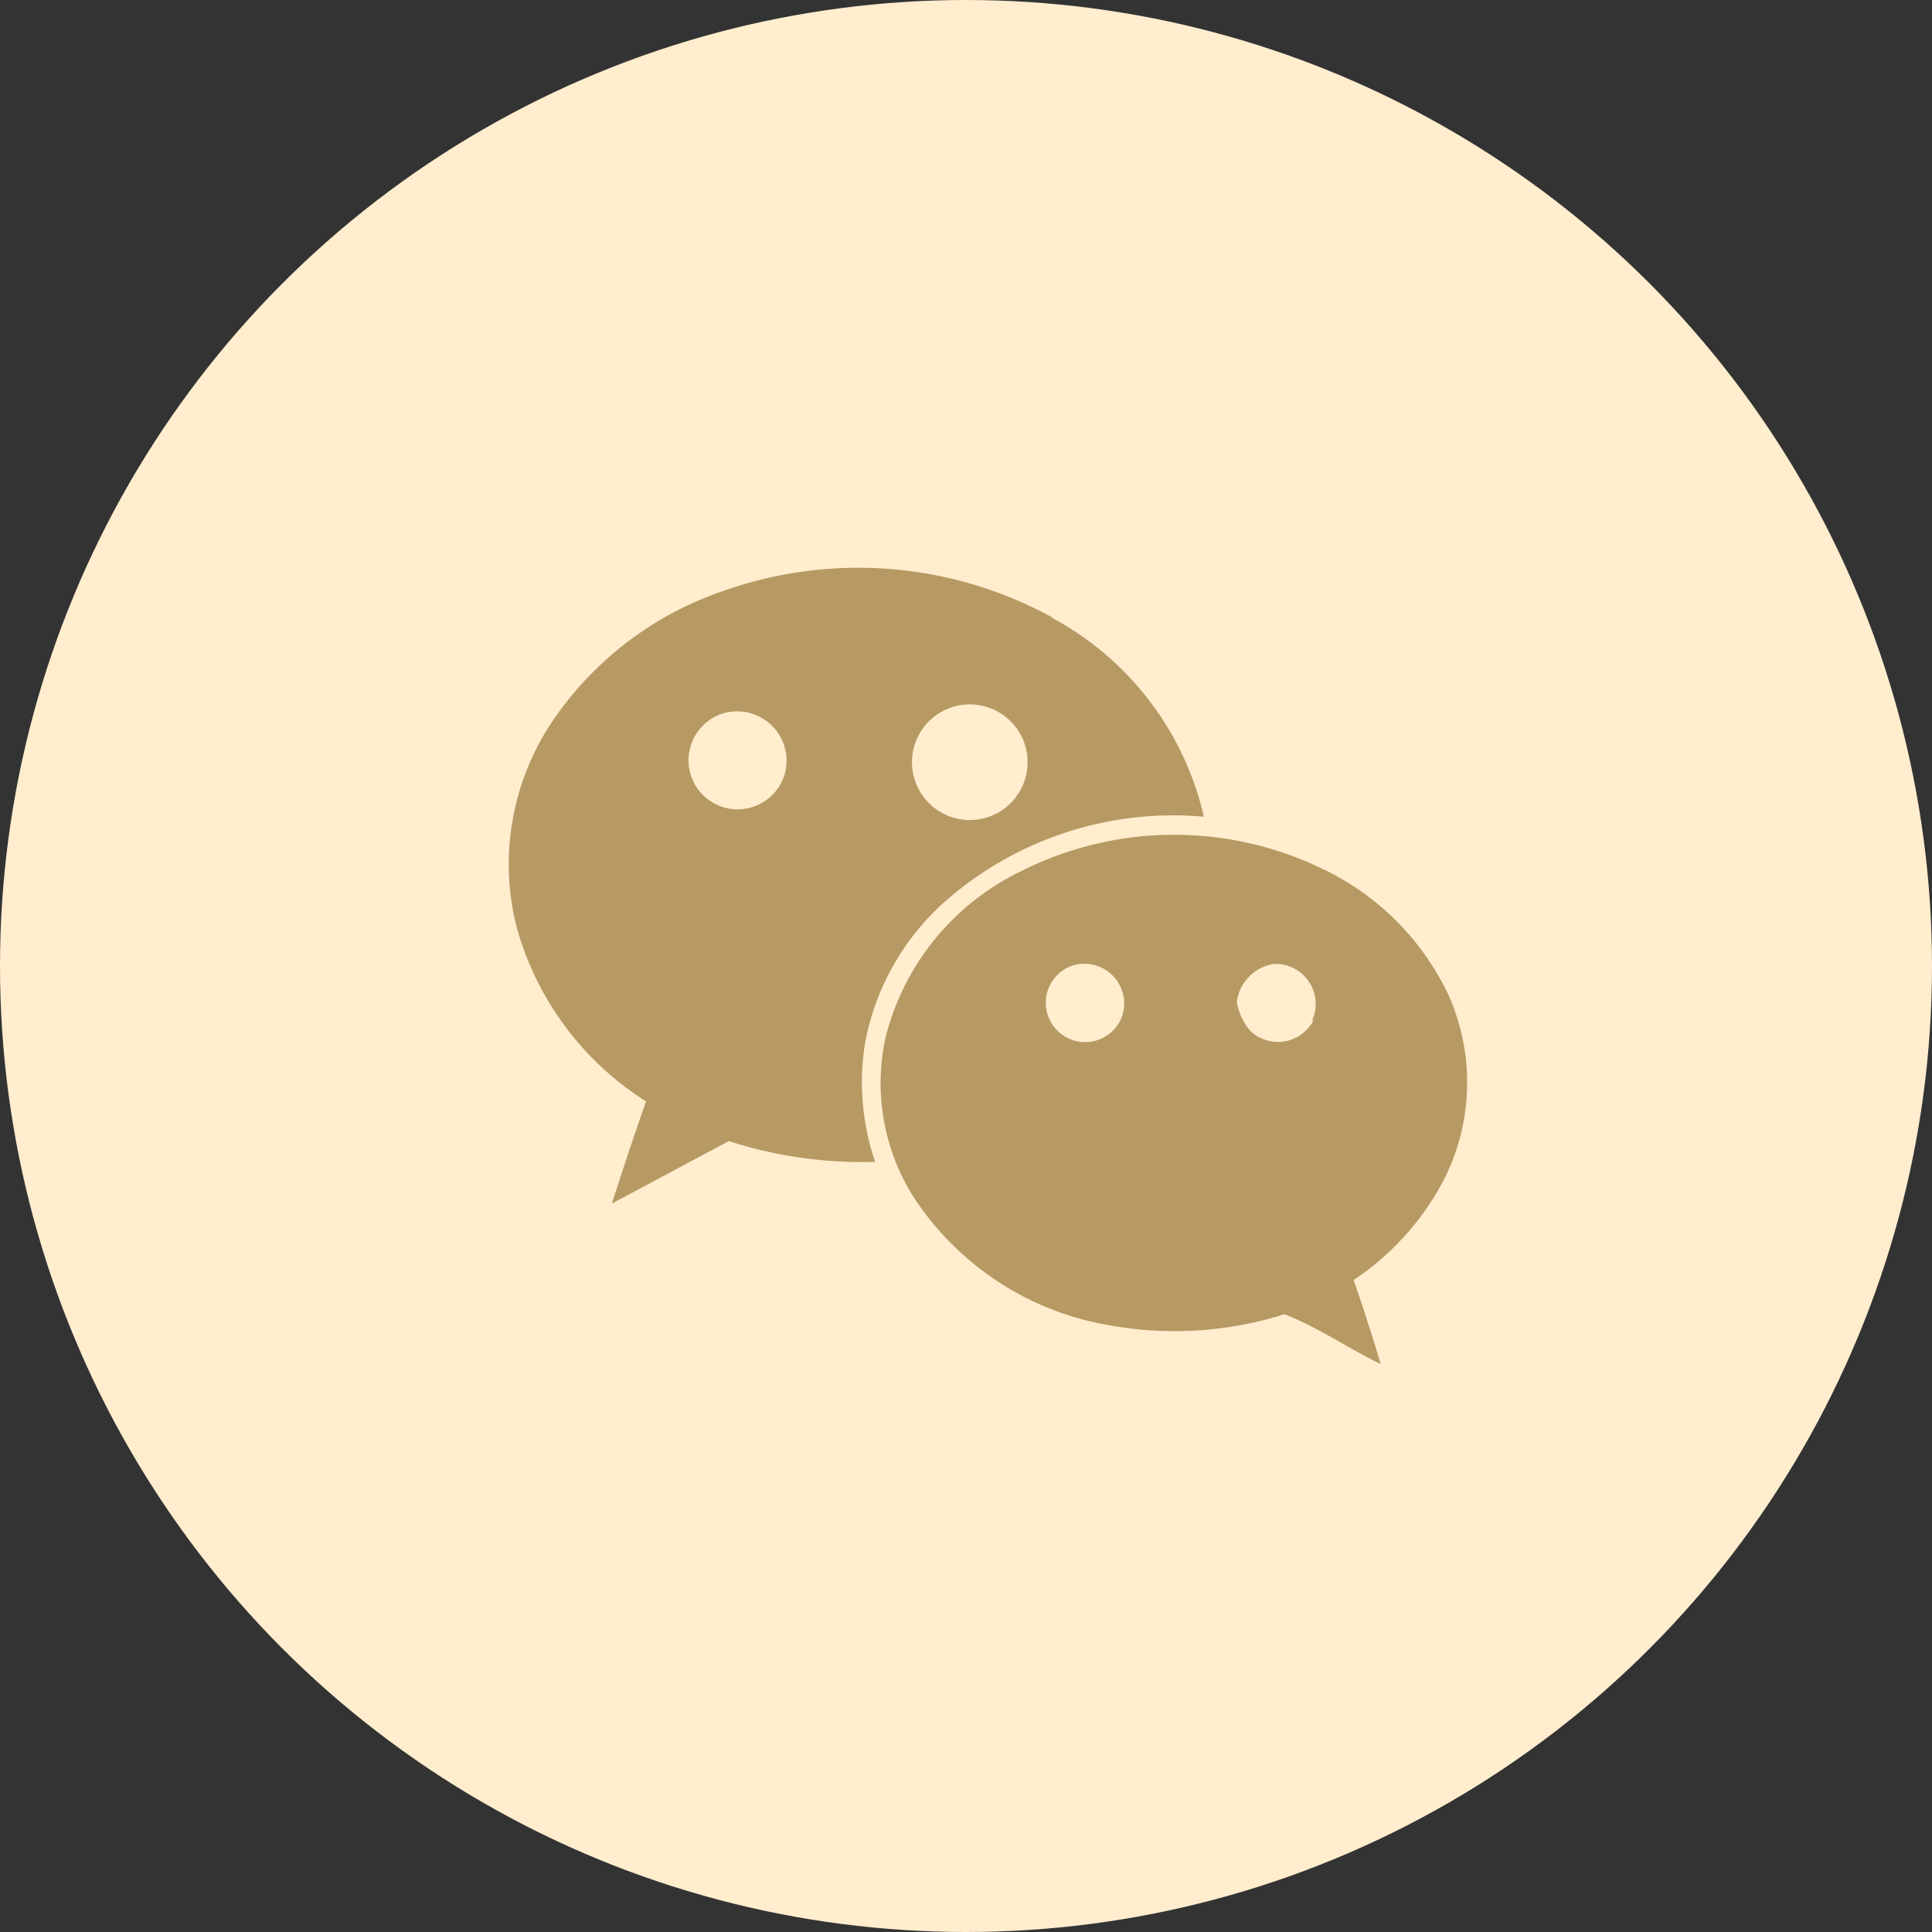 <svg xmlns="http://www.w3.org/2000/svg" width="25" height="25" viewBox="0 0 25 25">
  <rect x="0" y="0" width="25" height="25" fill="#333333" stroke="none"/>
  <g id="Group_9" data-name="Group 9" transform="translate(0.282)">
    <g id="Group_1" data-name="Group 1">
      <circle id="Ellipse_1" data-name="Ellipse 1" cx="12.5" cy="12.5" r="12.5" transform="translate(-0.282)" fill="#ffedce"/>
      <path id="Icon_simple-wechat" data-name="Icon simple-wechat" d="M12.172,8.6a3.42,3.42,0,0,0-1.6-1.629,4.4,4.4,0,0,0-3.945.016A3.271,3.271,0,0,0,4.881,9.135a2.764,2.764,0,0,0,.352,2.048A3.776,3.776,0,0,0,7.8,12.863a4.733,4.733,0,0,0,2.243-.147c.435.169.823.442,1.245.644-.109-.366-.225-.727-.35-1.087a3.515,3.515,0,0,0,1.16-1.282A2.78,2.78,0,0,0,12.172,8.6ZM7.04,3.7a5.23,5.23,0,0,0-4.285-.334A4.36,4.36,0,0,0,.509,5.137,3.316,3.316,0,0,0,.1,7.68,3.894,3.894,0,0,0,1.782,9.962c-.155.44-.3.879-.442,1.321.5-.264,1.008-.539,1.513-.807a5.616,5.616,0,0,0,1.893.268,3.185,3.185,0,0,1-.132-1.526A3.238,3.238,0,0,1,5.645,7.38,4.472,4.472,0,0,1,9,6.278,3.914,3.914,0,0,0,7.026,3.7H7.04Zm.9,5.165a.509.509,0,1,1-.652-.657.515.515,0,0,1,.652.657Zm2.479.048a.52.52,0,0,1-.815.14.774.774,0,0,1-.178-.377A.572.572,0,0,1,9.9,8.184a.518.518,0,0,1,.5.732h.008Zm-3.7-3.337a.748.748,0,1,1,0-.006v.006ZM3.583,5.7a.635.635,0,1,1-.828-.751A.639.639,0,0,1,3.583,5.7Z" transform="translate(6.296 4.29)" fill="#b79963"/>
    </g>
  </g>
</svg>

